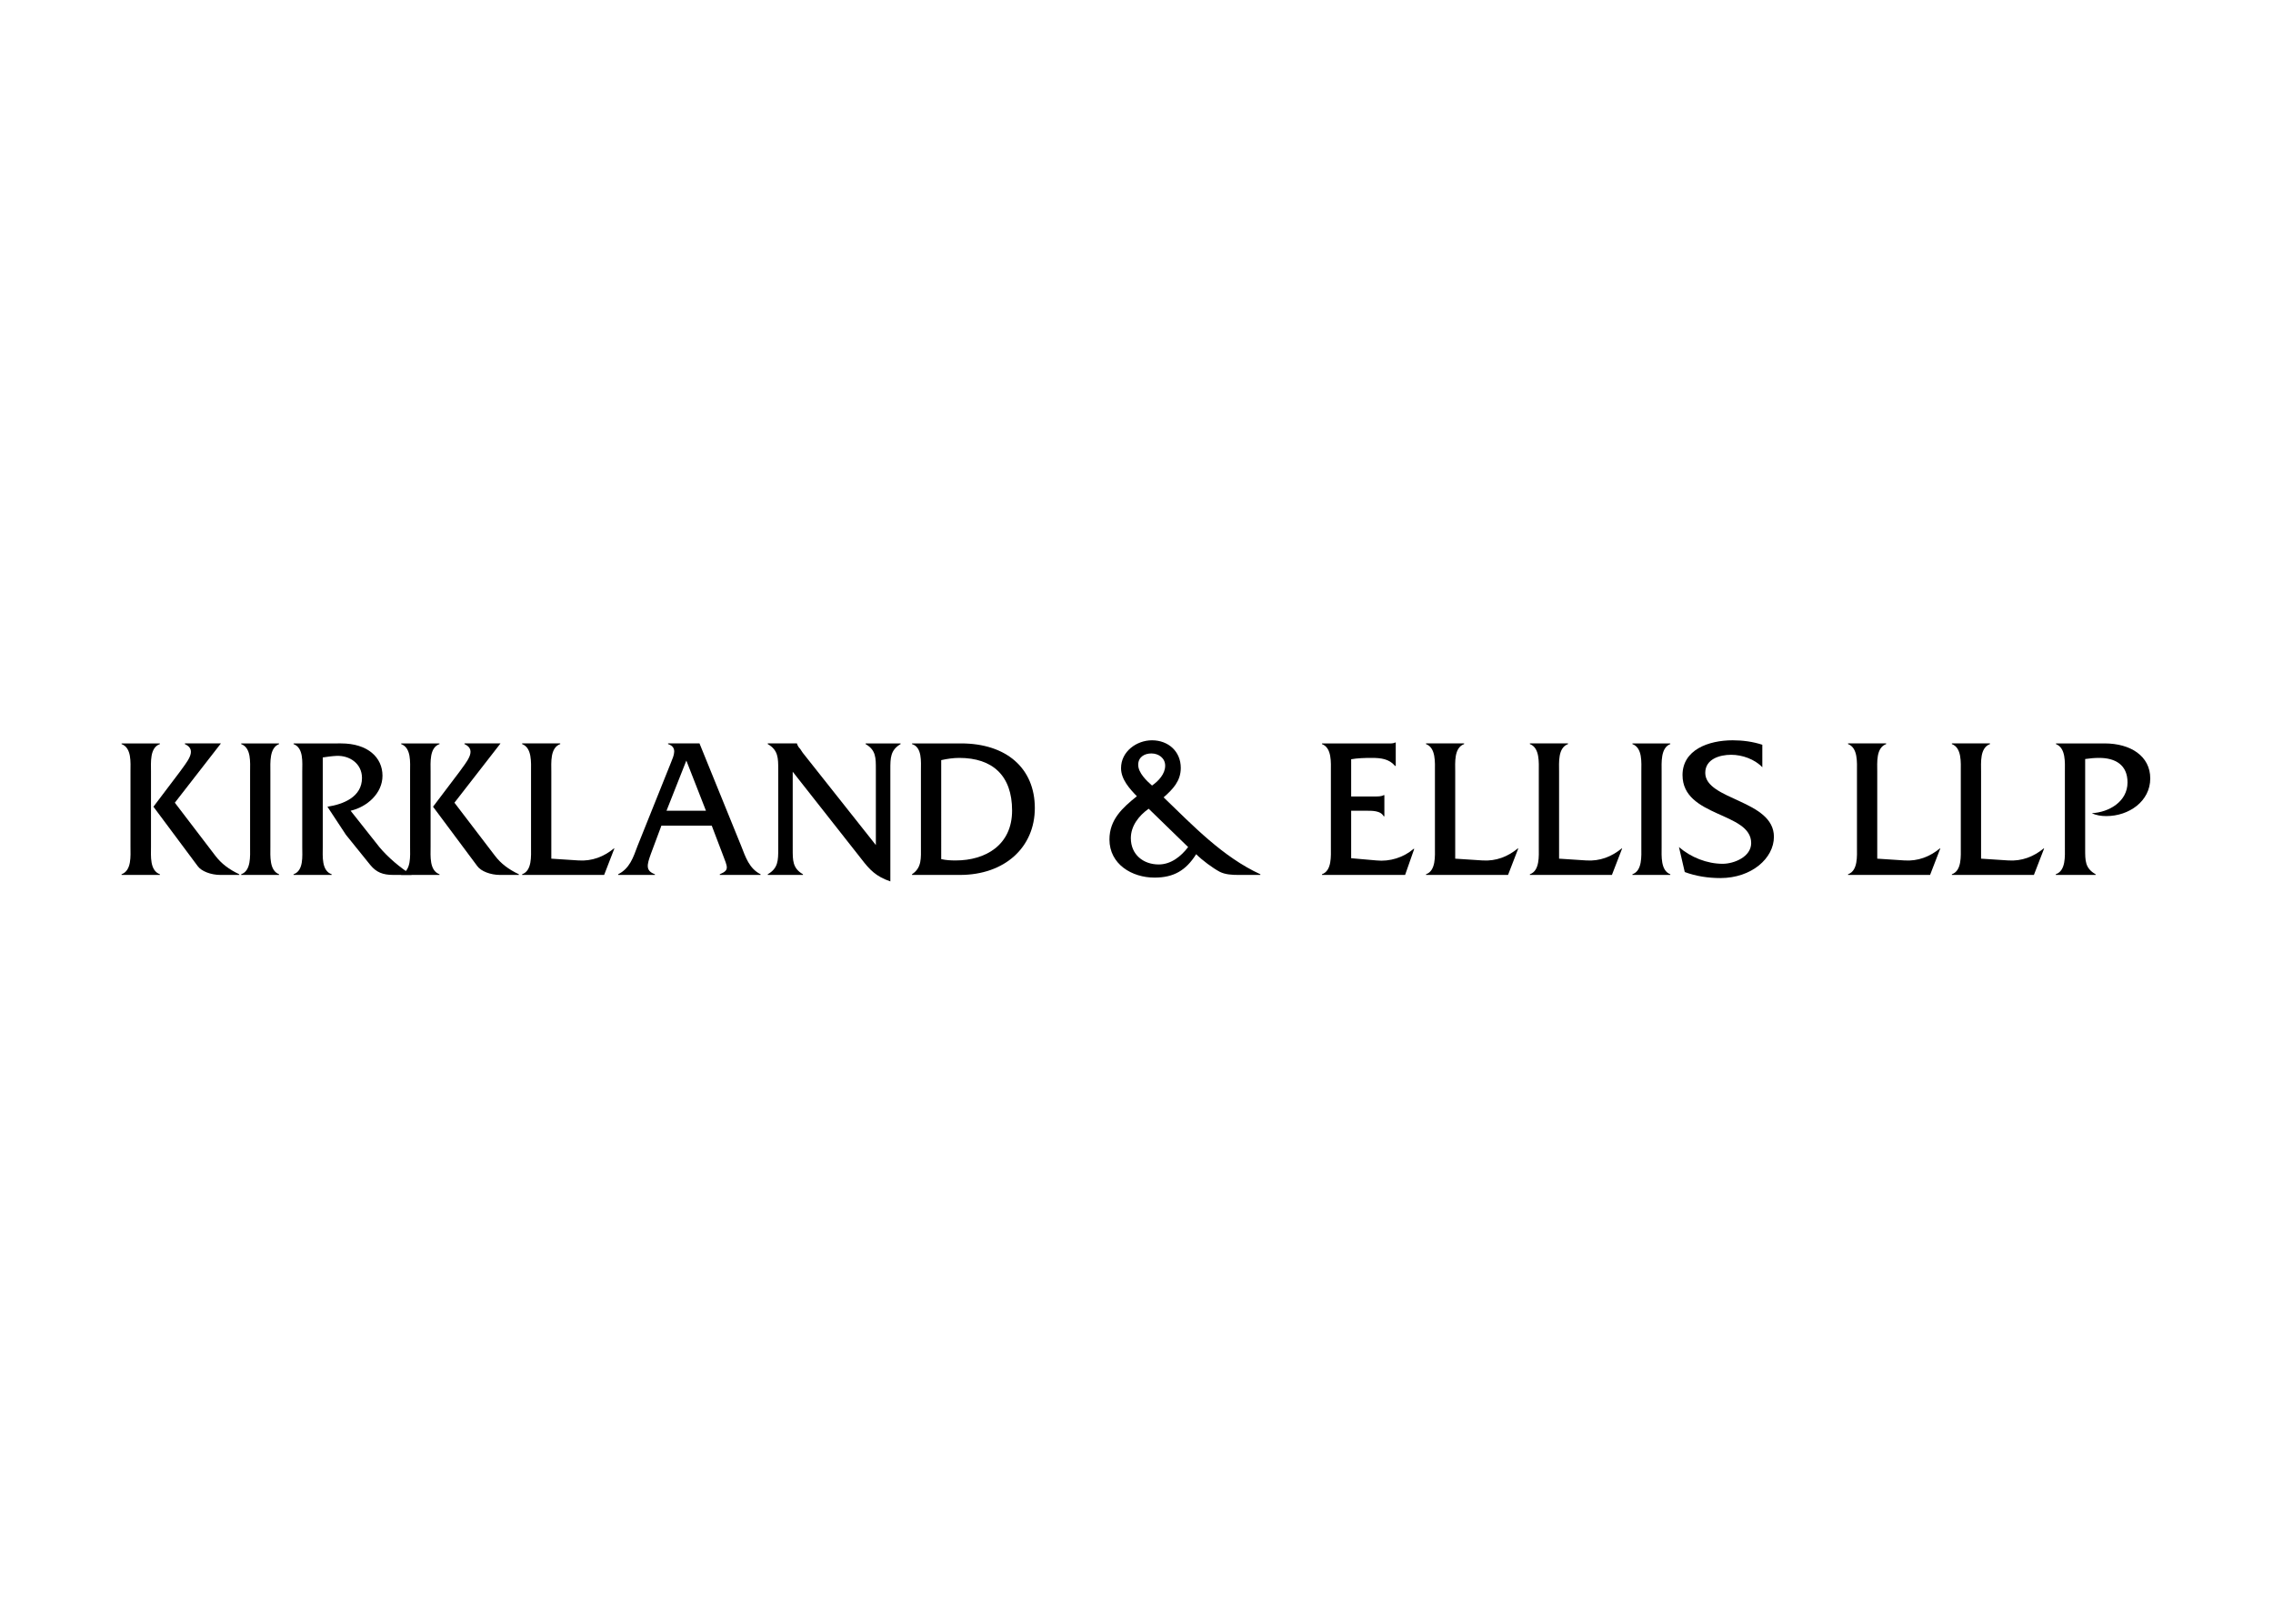 <svg clip-rule="evenodd" fill-rule="evenodd" stroke-linejoin="round" stroke-miterlimit="2" viewBox="0 0 560 400" xmlns="http://www.w3.org/2000/svg"><g fill-rule="nonzero" transform="matrix(.805 0 0 .805 -101.299 -462.657)"><path d="m165.771 833.88c0 2.729.409 7.231-2.729 8.391v.205h11.733v-.205c-3.138-1.16-2.728-5.594-2.728-8.391v-23.058c0-2.728-.41-7.299 2.728-8.391v-.204h-11.733v.204c3.138 1.16 2.729 5.663 2.729 8.391zm7.026-12.279 13.576 18.214c1.091 1.501 3.956 2.661 6.958 2.661h5.73v-.205c-3.138-1.501-5.457-3.206-7.367-5.73l-12.348-16.168 14.053-18.078v-.068h-10.983v.205c4.093 1.841.409 5.662-1.569 8.527z"/><path d="m202.377 833.948c0 2.729.341 7.231-2.729 8.323v.205h11.597v-.205c-3.002-1.16-2.661-5.594-2.661-8.323v-23.057c0-2.797-.341-7.3 2.661-8.46v-.204h-11.597v.204c3.138 1.16 2.729 5.663 2.729 8.46z"/><path d="m215.679 802.227v.204c3.138 1.16 2.661 5.663 2.661 8.46v23.057c0 2.729.477 7.231-2.661 8.323v.205h11.665v-.205c-3.138-1.092-2.728-5.526-2.728-8.323v-27.423c1.364-.205 2.728-.41 4.161-.478 4.093-.205 7.845 2.388 7.845 6.754 0 5.798-5.662 8.049-10.574 8.8l5.662 8.595 7.436 9.21c1.842 2.251 3.82 3.07 7.095 3.07h5.594c-3.479-2.183-7.3-5.39-9.892-8.528l-8.8-11.119c5.048-1.16 9.755-5.321 9.755-10.711 0-5.593-4.502-9.891-12.688-9.891z"/><path d="m251.344 833.88c0 2.729.409 7.231-2.729 8.391v.205h11.733v-.205c-3.138-1.16-2.728-5.594-2.728-8.391v-23.058c0-2.728-.41-7.299 2.728-8.391v-.204h-11.733v.204c3.138 1.16 2.729 5.663 2.729 8.391zm7.026-12.279 13.576 18.214c1.091 1.501 3.956 2.661 6.958 2.661h5.73v-.205c-3.138-1.501-5.457-3.206-7.367-5.73l-12.348-16.168 14.053-18.078v-.068h-10.983v.205c4.093 1.841.409 5.662-1.569 8.527z"/><path d="m294.567 837.496v-26.605c0-2.797-.41-7.3 2.728-8.46v-.204h-11.665v.204c3.07 1.16 2.729 5.663 2.729 8.46v23.057c0 2.729.341 7.231-2.729 8.323v.205h25.104l3.138-8.118h-.136c-3.07 2.524-6.686 3.956-10.847 3.683z"/><path d="m343.67 827.399 3.275 8.596c1.637 4.298 2.183 4.98-.819 6.276v.205h12.484v-.205c-3.479-1.774-4.571-5.185-5.935-8.664l-12.757-31.38h-9.619v.204c2.934.955 1.774 3.48.887 5.663l-10.233 25.513c-1.296 3.479-2.387 6.89-5.935 8.664v.205h11.256v-.205c-2.933-1.092-2.455-2.865-1.227-6.276l3.206-8.596zm-1.774-4.57h-12.074l6.071-15.349z"/><path d="m368.447 810.891 20.943 26.605c2.66 3.479 4.571 5.457 8.937 6.958v-34.314c0-3.411 0-5.867 3.138-7.709v-.204h-10.711v.204c3.207 1.842 3.138 4.298 3.138 7.709v23.194l-22.375-28.242-.819-1.228c-.477-.478-.682-.819-.955-1.569v-.068h-8.936v.205c3.206 1.841 3.206 4.297 3.206 7.708v24.422c0 3.411 0 5.867-3.206 7.709v.205h10.778v-.205c-3.206-1.842-3.138-4.298-3.138-7.709z"/><path d="m407.686 833.675c0 3.616.341 6.549-2.729 8.596v.205h14.667c13.712 0 22.922-8.459 22.922-20.466 0-12.143-8.664-19.783-22.581-19.783h-15.008v.205c3.138.955 2.729 5.389 2.729 8.186zm6.208-26.332c1.842-.409 3.684-.682 5.526-.682 10.164 0 16.167 5.389 16.167 16.099 0 10.574-8.118 15.281-17.259 15.281-1.501 0-2.933-.068-4.434-.409z"/><path d="m511.569 842.476v-.205c-11.529-5.321-20.534-14.804-29.607-23.535 2.797-2.456 5.253-4.98 5.253-9.005 0-5.117-3.889-8.459-8.8-8.459-4.707 0-9.483 3.411-9.483 8.527 0 3.411 2.593 6.276 4.844 8.595-4.434 3.548-8.391 7.163-8.391 13.235 0 7.572 6.89 11.665 13.78 11.665 5.867 0 9.619-2.183 12.757-7.163 1.842 1.842 5.048 4.23 7.231 5.389 1.637.819 3.616.956 5.73.956zm-33.154-27.356c-1.637-1.433-4.23-3.888-4.23-6.344 0-2.32 1.842-3.479 4.025-3.479 2.251 0 4.23 1.432 4.23 3.752 0 2.524-2.047 4.707-4.025 6.071zm11.051 18.828c-2.183 2.865-5.253 5.321-9.005 5.321-4.707 0-8.527-3.001-8.527-8.049 0-3.752 2.456-6.89 5.457-9.005z"/><path d="m539.361 822.829h4.571c1.841 0 4.434-.068 5.389 1.705h.204v-6.481h-.204c-.682.41-1.706.41-2.661.41h-7.299v-11.393c1.978-.341 4.093-.409 6.276-.409 2.797 0 5.321.273 7.163 2.456h.205v-7.163h-.205c-.751.409-1.774.273-2.865.273h-19.511v.204c3.07 1.16 2.729 5.662 2.729 8.459v23.058c0 2.729.341 7.231-2.729 8.323v.205h25.446l2.797-7.982h-.205c-3.07 2.66-7.299 3.957-11.324 3.547l-7.777-.682z"/><path d="m571.205 837.496v-26.605c0-2.797-.409-7.3 2.729-8.46v-.204h-11.665v.204c3.069 1.16 2.728 5.663 2.728 8.46v23.057c0 2.729.341 7.231-2.728 8.323v.205h25.104l3.138-8.118h-.137c-3.069 2.524-6.685 3.956-10.846 3.683z"/><path d="m602.995 837.496v-26.605c0-2.797-.409-7.3 2.729-8.46v-.204h-11.666v.204c3.07 1.16 2.729 5.663 2.729 8.46v23.057c0 2.729.341 7.231-2.729 8.323v.205h25.105l3.138-8.118h-.137c-3.07 2.524-6.685 3.956-10.847 3.683z"/><path d="m628.167 833.948c0 2.729.342 7.231-2.728 8.323v.205h11.597v-.205c-3.002-1.16-2.661-5.594-2.661-8.323v-23.057c0-2.797-.341-7.3 2.661-8.46v-.204h-11.597v.204c3.138 1.16 2.728 5.663 2.728 8.46z"/><path d="m665.196 802.636c-2.933-.955-6.003-1.364-9.073-1.364-7.436 0-15.349 2.933-15.349 10.642 0 12.961 21.011 11.256 21.011 20.806 0 4.23-5.252 6.345-8.732 6.345-4.775 0-9.755-1.979-13.37-5.117l1.773 7.641c3.479 1.296 7.231 1.842 10.915 1.842 9.551 0 16.373-6.072 16.373-12.621 0-11.324-21.012-11.188-21.012-19.578 0-4.23 4.435-5.526 7.914-5.526 3.411 0 7.231 1.364 9.55 3.82z"/><path d="m700.37 837.496v-26.605c0-2.797-.41-7.3 2.728-8.46v-.204h-11.665v.204c3.07 1.16 2.729 5.663 2.729 8.46v23.057c0 2.729.341 7.231-2.729 8.323v.205h25.104l3.138-8.118h-.136c-3.07 2.524-6.686 3.956-10.847 3.683l-8.323-.545z"/><path d="m732.146 837.496v-26.605c0-2.797-.41-7.3 2.728-8.46v-.204h-11.665v.204c3.07 1.16 2.729 5.663 2.729 8.46v23.057c0 2.729.341 7.231-2.729 8.323v.205h25.104l3.138-8.118h-.136c-3.07 2.524-6.686 3.956-10.847 3.683l-8.323-.545z"/><path d="m755.067 802.227v.204c3.07 1.228 2.729 5.663 2.729 8.46v23.057c0 2.729.341 7.231-2.797 8.323v.205h12.211v-.205c-3.275-1.842-3.207-4.23-3.207-7.709v-27.56c1.433-.205 2.797-.341 4.298-.341 4.912 0 8.664 2.115 8.664 7.504 0 5.867-5.662 9.141-10.915 9.414 1.364.682 2.933.887 4.434.887 6.89 0 13.439-4.503 13.439-11.529 0-6.822-6.003-10.71-13.984-10.71z"/></g></svg>